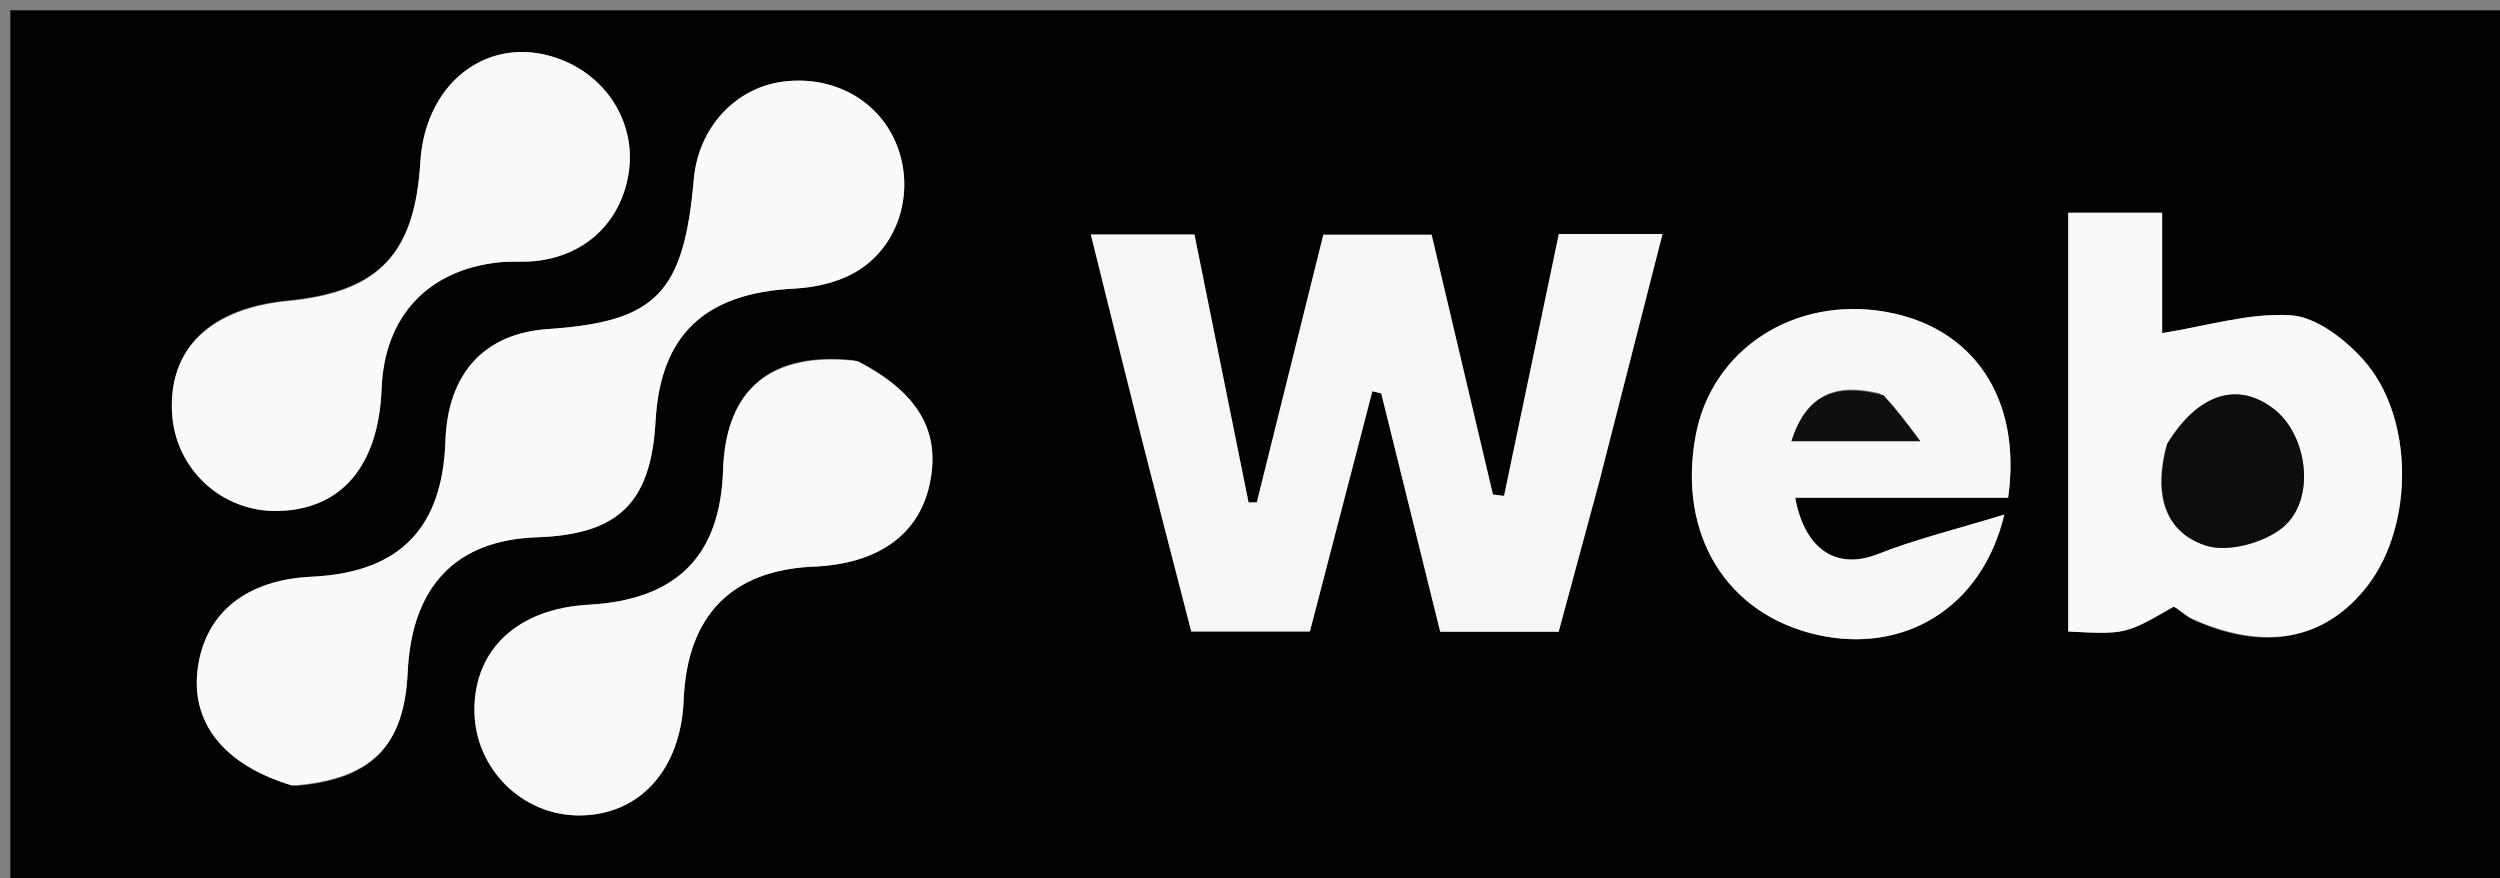 <svg version="1.1" id="Layer_1" xmlns="http://www.w3.org/2000/svg" xmlns:xlink="http://www.w3.org/1999/xlink" x="0px" y="0px"
	 width="100%" viewBox="0 0 242 85" enable-background="new 0 0 242 85" xml:space="preserve">
<rect x="0" y="0" width="242" height="85" fill="#808080" stroke="none"/>
<path fill="#020202" opacity="1" stroke="none" 
	d="
M153,86 
	C102,86 51.5,86 1,86 
	C1,57.667 1,29.333 1,1 
	C81.667,1 162.333,1 243,1 
	C243,29.333 243,57.667 243,86 
	C213.167,86 183.333,86 153,86 
M154.873,46.389 
	C156.871,38.556 158.87,30.723 160.93,22.649 
	C157.434,22.649 154.334,22.649 150.898,22.649 
	C149.117,31.165 147.355,39.585 145.594,48.005 
	C145.234,47.961 144.875,47.917 144.515,47.872 
	C142.553,39.559 140.591,31.245 138.579,22.721 
	C135.049,22.721 131.647,22.721 128.101,22.721 
	C125.922,31.484 123.79,40.057 121.659,48.629 
	C121.392,48.633 121.126,48.637 120.859,48.64 
	C119.127,40.061 117.395,31.483 115.622,22.704 
	C112.395,22.704 109.295,22.704 105.594,22.704 
	C107.259,29.398 108.83,35.795 110.447,42.18 
	C112.059,48.55 113.717,54.909 115.316,61.123 
	C119.462,61.123 123.073,61.123 126.797,61.123 
	C128.84,53.266 130.842,45.567 132.845,37.867 
	C133.132,37.939 133.419,38.011 133.706,38.083 
	C135.608,45.771 137.51,53.459 139.415,61.155 
	C143.41,61.155 147.026,61.155 150.877,61.155 
	C152.152,56.433 153.402,51.808 154.873,46.389 
M28.67,76.072 
	C35.971,75.456 39.125,72.243 39.464,65.076 
	C39.859,56.735 44.138,52.271 51.994,52.007 
	C59.882,51.742 63.024,48.656 63.459,40.748 
	C63.918,32.404 68.256,28.368 76.833,27.94 
	C78.901,27.836 81.179,27.324 82.924,26.274 
	C87.092,23.769 88.578,18.442 86.791,13.994 
	C85.084,9.746 80.73,7.308 75.891,7.89 
	C71.204,8.455 67.602,12.352 67.164,17.333 
	C66.19,28.402 63.523,31.146 53.054,31.852 
	C46.891,32.267 43.342,36.135 43.12,42.68 
	C42.832,51.178 38.652,55.425 30.179,55.826 
	C23.9,56.123 19.946,59.25 19.164,64.539 
	C18.378,69.846 21.563,74.043 28.67,76.072 
M212.27,59.985 
	C219.224,63.137 225.123,61.977 229.206,56.656 
	C233.701,50.797 233.697,40.295 228.744,34.794 
	C226.957,32.808 224.203,30.681 221.765,30.52 
	C217.774,30.257 213.681,31.551 209.295,32.241 
	C209.295,28.964 209.295,24.883 209.295,20.594 
	C205.984,20.594 203.099,20.594 200.207,20.594 
	C200.207,34.316 200.207,47.733 200.207,61.131 
	C205.77,61.415 205.763,61.401 210.345,58.762 
	C210.534,58.653 211.136,59.263 212.27,59.985 
M82.657,34.867 
	C74.595,33.999 70.249,37.656 69.992,45.523 
	C69.721,53.841 65.492,58.066 56.963,58.54 
	C50.127,58.919 45.894,62.849 45.924,68.787 
	C45.952,74.36 50.512,78.932 56.045,78.935 
	C61.892,78.937 65.906,74.519 66.177,67.78 
	C66.507,59.597 70.802,55.188 78.774,54.849 
	C84.94,54.586 88.89,51.803 89.97,46.96 
	C91.107,41.862 88.995,38.041 82.657,34.867 
M27.613,29.112 
	C20.288,29.863 16.325,33.783 16.653,39.95 
	C16.942,45.386 21.449,49.574 26.89,49.462 
	C33.051,49.336 36.65,45.1 36.937,37.639 
	C37.205,30.664 41.373,26.143 48.27,25.398 
	C49.426,25.273 50.607,25.388 51.765,25.274 
	C56.632,24.791 60.103,21.518 60.852,16.767 
	C61.57,12.215 59.042,7.781 54.666,5.916 
	C47.794,2.988 41.174,7.622 40.687,15.702 
	C40.155,24.517 36.738,28.27 27.613,29.112 
M179.633,48.18 
	C184.579,48.18 189.525,48.18 194.388,48.18 
	C195.743,38.583 191.032,31.671 182.534,30.185 
	C173.671,28.636 165.701,33.817 164.145,42.14 
	C162.35,51.74 167.135,59.53 176.026,61.478 
	C184.266,63.284 191.842,58.925 194.019,49.809 
	C189.437,51.215 185.487,52.174 181.739,53.649 
	C177.897,55.161 174.722,53.34 173.775,48.18 
	C175.451,48.18 177.061,48.18 179.633,48.18 
z"/>
<path fill="#F6F6F6" opacity="1" stroke="none" 
	d="
M154.762,46.786 
	C153.402,51.808 152.152,56.433 150.877,61.155 
	C147.026,61.155 143.41,61.155 139.415,61.155 
	C137.51,53.459 135.608,45.771 133.706,38.083 
	C133.419,38.011 133.132,37.939 132.845,37.867 
	C130.842,45.567 128.84,53.266 126.797,61.123 
	C123.073,61.123 119.462,61.123 115.316,61.123 
	C113.717,54.909 112.059,48.55 110.447,42.18 
	C108.83,35.795 107.259,29.398 105.594,22.704 
	C109.295,22.704 112.395,22.704 115.622,22.704 
	C117.395,31.483 119.127,40.061 120.859,48.64 
	C121.126,48.637 121.392,48.633 121.659,48.629 
	C123.79,40.057 125.922,31.484 128.101,22.721 
	C131.647,22.721 135.049,22.721 138.579,22.721 
	C140.591,31.245 142.553,39.559 144.515,47.872 
	C144.875,47.917 145.234,47.961 145.594,48.005 
	C147.355,39.585 149.117,31.165 150.898,22.649 
	C154.334,22.649 157.434,22.649 160.93,22.649 
	C158.87,30.723 156.871,38.556 154.762,46.786 
z"/>
<path fill="#FAFAFA" opacity="1" stroke="none" 
	d="
M28.267,76.04 
	C21.563,74.043 18.378,69.846 19.164,64.539 
	C19.946,59.25 23.9,56.123 30.179,55.826 
	C38.652,55.425 42.832,51.178 43.12,42.68 
	C43.342,36.135 46.891,32.267 53.054,31.852 
	C63.523,31.146 66.19,28.402 67.164,17.333 
	C67.602,12.352 71.204,8.455 75.891,7.89 
	C80.73,7.308 85.084,9.746 86.791,13.994 
	C88.578,18.442 87.092,23.769 82.924,26.274 
	C81.179,27.324 78.901,27.836 76.833,27.94 
	C68.256,28.368 63.918,32.404 63.459,40.748 
	C63.024,48.656 59.882,51.742 51.994,52.007 
	C44.138,52.271 39.859,56.735 39.464,65.076 
	C39.125,72.243 35.971,75.456 28.267,76.04 
z"/>
<path fill="#F9F9F9" opacity="1" stroke="none" 
	d="
M211.908,59.762 
	C211.136,59.263 210.534,58.653 210.345,58.762 
	C205.763,61.401 205.77,61.415 200.207,61.131 
	C200.207,47.733 200.207,34.316 200.207,20.594 
	C203.099,20.594 205.984,20.594 209.295,20.594 
	C209.295,24.883 209.295,28.964 209.295,32.241 
	C213.681,31.551 217.774,30.257 221.765,30.52 
	C224.203,30.681 226.957,32.808 228.744,34.794 
	C233.697,40.295 233.701,50.797 229.206,56.656 
	C225.123,61.977 219.224,63.137 211.908,59.762 
M209.663,43.329 
	C208.569,47.466 209.273,51.386 213.484,52.798 
	C215.61,53.51 219.16,52.564 220.974,51.055 
	C224.236,48.34 223.376,42.082 220.082,39.567 
	C216.609,36.915 212.783,38.05 209.663,43.329 
z"/>
<path fill="#F9F9F9" opacity="1" stroke="none" 
	d="
M83.019,34.956 
	C88.995,38.041 91.107,41.862 89.97,46.96 
	C88.89,51.803 84.94,54.586 78.774,54.849 
	C70.802,55.188 66.507,59.597 66.177,67.78 
	C65.906,74.519 61.892,78.937 56.045,78.935 
	C50.512,78.932 45.952,74.36 45.924,68.787 
	C45.894,62.849 50.127,58.919 56.963,58.54 
	C65.492,58.066 69.721,53.841 69.992,45.523 
	C70.249,37.656 74.595,33.999 83.019,34.956 
z"/>
<path fill="#F9F9F9" opacity="1" stroke="none" 
	d="
M28.03,29.128 
	C36.738,28.27 40.155,24.517 40.687,15.702 
	C41.174,7.622 47.794,2.988 54.666,5.916 
	C59.042,7.781 61.57,12.215 60.852,16.767 
	C60.103,21.518 56.632,24.791 51.765,25.274 
	C50.607,25.388 49.426,25.273 48.27,25.398 
	C41.373,26.143 37.205,30.664 36.937,37.639 
	C36.65,45.1 33.051,49.336 26.89,49.462 
	C21.449,49.574 16.942,45.386 16.653,39.95 
	C16.325,33.783 20.288,29.863 28.03,29.128 
z"/>
<path fill="#F8F8F8" opacity="1" stroke="none" 
	d="
M179.152,48.18 
	C177.061,48.18 175.451,48.18 173.775,48.18 
	C174.722,53.34 177.897,55.161 181.739,53.649 
	C185.487,52.174 189.437,51.215 194.019,49.809 
	C191.842,58.925 184.266,63.284 176.026,61.478 
	C167.135,59.53 162.35,51.74 164.145,42.14 
	C165.701,33.817 173.671,28.636 182.534,30.185 
	C191.032,31.671 195.743,38.583 194.388,48.18 
	C189.525,48.18 184.579,48.18 179.152,48.18 
M181.962,38.072 
	C177.824,37.057 174.896,38.053 173.415,42.705 
	C177.748,42.705 181.295,42.705 185.881,42.705 
	C184.5,40.852 183.608,39.655 181.962,38.072 
z"/>
<path fill="#0D0D0D" opacity="1" stroke="none" 
	d="
M209.778,42.96 
	C212.783,38.05 216.609,36.915 220.082,39.567 
	C223.376,42.082 224.236,48.34 220.974,51.055 
	C219.16,52.564 215.61,53.51 213.484,52.798 
	C209.273,51.386 208.569,47.466 209.778,42.96 
z"/>
<path fill="#101010" opacity="1" stroke="none" 
	d="
M182.339,38.265 
	C183.608,39.655 184.5,40.852 185.881,42.705 
	C181.295,42.705 177.748,42.705 173.415,42.705 
	C174.896,38.053 177.824,37.057 182.339,38.265 
z"/>
</svg>